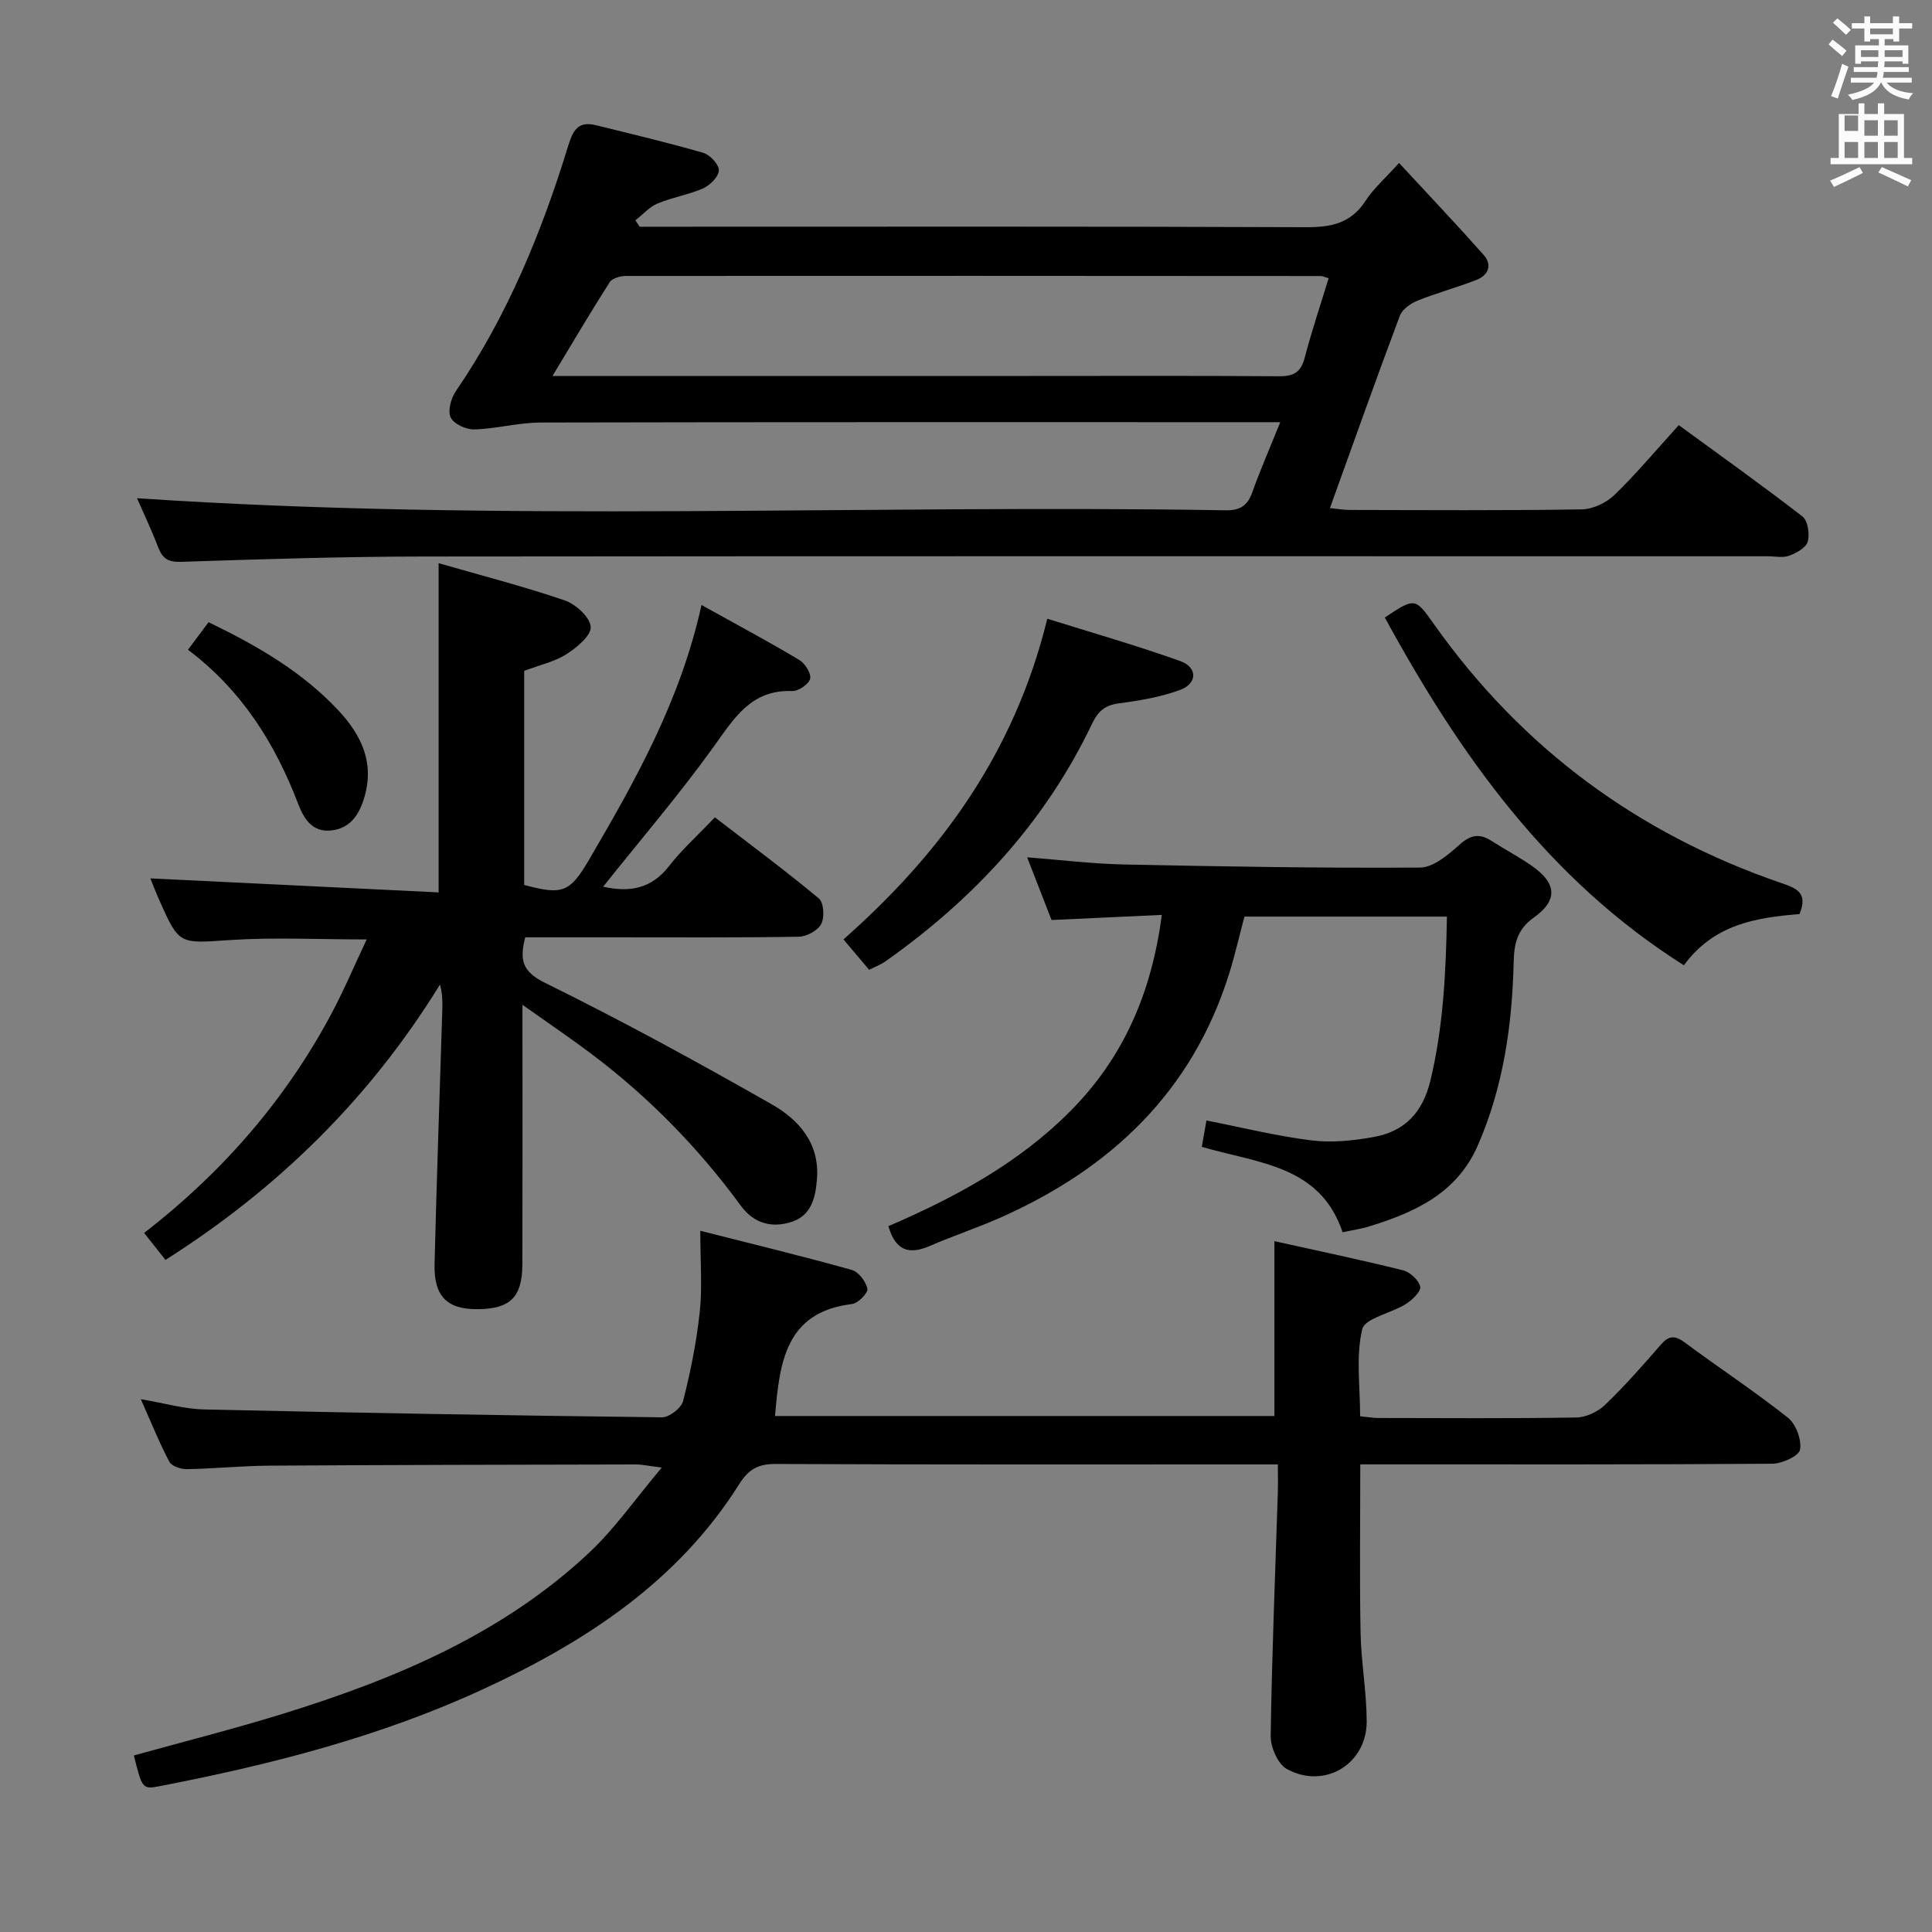 <svg enable-background="new 0 0 400 400" viewBox="0 0 400 400" xmlns="http://www.w3.org/2000/svg"><rect x="0" y="0" width="400" height="400" fill="#808080" stroke="none"/><path d="m378.6 9.2.8-1c.9.7 1.9 1.4 2.9 2.3l-.9 1.1c-1.1-.9-2-1.7-2.8-2.4zm.5 10.7c.9-2.1 1.6-4.3 2.3-6.7.4.2.8.4 1.3.6-.7 2.1-1.5 4.3-2.2 6.6zm.4-15.2.9-.9c1 .8 2 1.6 2.8 2.4l-1 1c-1-.9-1.9-1.8-2.7-2.5zm12.5-1.3h1.2v1.4h2.7v1.1h-2.7v2.7h-1.2v-.5h-1.8v1.3h4.9v3.8h-1.2v-.5h-3.7c0 .4-.1.9-.1 1.2h5.1v1h-5.2c0 .5-.1.9-.2 1.2h6v1h-5.2c1.1 1.3 2.9 2 5.5 2.2-.4.4-.7.8-.9 1.3-2.9-.5-4.8-1.6-5.7-3.5h-.1c-.8 1.7-2.7 2.9-5.9 3.6-.2-.4-.6-.8-.9-1.1 2.8-.6 4.6-1.4 5.4-2.5h-4.8v-1h5.3c.1-.3.2-.7.2-1.2h-4.9v-1h5c0-.4 0-.8.1-1.2h-3.6v.5h-1.2v-3.8h4.9v-1.3h-1.8v.5h-1.2v-2.7h-2.6v-1.1h2.6v-1.4h1.2v1.4h4.7v-1.4zm-6.7 8.4h3.6c0-.4 0-.9 0-1.4h-3.6zm1.9-4.7h4.7v-1.2h-4.7zm6.7 3.3h-3.7v1.4h3.7z" fill="#fafbfa"/><path d="m384.7 21.4h1.3v2.2h2.8v-2.2h1.3v2.2h4.1v9.1h1.7v1.3h-16.9v-1.3h1.7v-9.1h4.1v-2.2zm.3 13.2.7 1.2c-1.8.9-3.8 1.9-6 2.9-.2-.4-.5-.8-.8-1.3 2.4-1 4.4-2 6.1-2.8zm-3.1-7.5h2.8v-3.2h-2.8v4.2zm0 5.6h2.8v-3.3h-2.8zm4.1-4.6h2.8v-3.2h-2.8zm0 4.6h2.8v-3.3h-2.8zm3.6 1.9c2.1.9 4.1 1.8 6.1 2.7l-.7 1.3c-2.2-1.1-4.2-2-6.1-2.9zm3.3-9.7h-2.8v3.2h2.8zm-2.8 7.8h2.8v-3.3h-2.8z" fill="#fafbfa"/><g fill="#010000"><path d="m28.37 103.15c75.24 5.06 150.34 1.25 225.37 2.5 2.98.05 4.53-.93 5.52-3.7 1.66-4.63 3.63-9.15 5.8-14.54-2.6 0-4.37 0-6.14 0-49 0-97.99-.04-146.99.07-4.58.01-9.16 1.3-13.75 1.43-1.68.05-4.25-1.15-4.88-2.49-.64-1.37.08-3.98 1.08-5.44 10.72-15.66 17.8-32.99 23.32-50.98 1.05-3.44 2.3-4.92 5.75-4.06 7.4 1.83 14.82 3.58 22.14 5.7 1.4.41 3.26 2.39 3.24 3.62-.02 1.3-1.81 3.09-3.24 3.73-3.01 1.34-6.38 1.85-9.42 3.13-1.72.72-3.09 2.3-4.62 3.49.29.44.59.89.88 1.33h5.95c44 0 87.99-.08 131.99.1 5.21.02 9.3-.78 12.32-5.42 1.7-2.61 4.14-4.73 6.97-7.88 5.96 6.45 11.84 12.64 17.51 19.03 1.86 2.1.96 4.23-1.5 5.19-3.99 1.56-8.17 2.67-12.15 4.27-1.45.58-3.19 1.8-3.7 3.15-4.9 13.05-9.56 26.19-14.47 39.81 1.36.13 2.76.39 4.16.39 16 .03 32 .14 47.99-.12 2.31-.04 5.09-1.37 6.78-3.01 4.53-4.39 8.6-9.26 13.29-14.43 8.62 6.3 17.25 12.44 25.61 18.91 1.12.87 1.53 3.64 1.09 5.21-.35 1.26-2.34 2.36-3.83 2.91-1.32.49-2.96.12-4.46.12-92.83 0-185.65-.05-278.48.05-16.64.02-33.29.55-49.93 1.1-2.69.09-3.89-.61-4.8-2.96-1.42-3.7-3.13-7.3-4.4-10.21zm246.71-45.55c-.98-.28-1.29-.45-1.61-.45-47.94-.03-95.88-.06-143.82-.02-1.17 0-2.89.46-3.42 1.3-3.97 6.2-7.7 12.55-11.84 19.41h6.13 92.38c17.31 0 34.62-.07 51.93.06 2.97.02 4.5-.8 5.28-3.79 1.42-5.44 3.22-10.77 4.97-16.51z"/><path d="m29.16 289.69c4.99.84 9.01 2.03 13.05 2.12 31.61.71 63.23 1.26 94.84 1.63 1.5.02 4.01-1.92 4.38-3.37 1.54-6.07 2.79-12.27 3.45-18.49.54-5.08.11-10.26.11-16.76 10.95 2.78 21.2 5.26 31.35 8.1 1.41.39 2.93 2.4 3.25 3.9.18.84-1.92 3.01-3.17 3.16-13.87 1.67-15.01 12.18-15.96 23.19h103.39c0-11.9 0-23.75 0-36.2 8.64 1.92 17.66 3.8 26.59 6.02 1.47.36 3.3 2.03 3.6 3.39.21.97-1.66 2.78-2.98 3.61-3.03 1.91-8.49 2.93-9.03 5.23-1.33 5.63-.43 11.79-.43 18 1.5.15 2.62.36 3.74.36 13.66.02 27.33.12 40.99-.1 2.02-.03 4.46-1.16 5.94-2.58 4.08-3.91 7.83-8.17 11.54-12.45 1.66-1.92 2.9-2.06 4.98-.52 7.08 5.26 14.47 10.11 21.37 15.58 1.67 1.32 2.87 4.56 2.52 6.62-.22 1.3-3.71 2.9-5.74 2.92-26.49.19-52.99.13-79.49.13-1.79 0-3.58 0-5.82 0 0 11.93-.16 23.38.06 34.82.12 6.13 1.24 12.25 1.27 18.37.04 8.85-8.73 14.17-16.53 9.89-1.86-1.02-3.38-4.52-3.35-6.86.25-16.79.94-33.57 1.48-50.36.06-1.79.01-3.57.01-5.85-2.29 0-3.91 0-5.53 0-32.83 0-65.66.06-98.48-.09-3.62-.02-5.59 1.12-7.51 4.17-12.74 20.25-31.95 32.73-53.03 42.46-21.35 9.86-44.06 15.66-67.1 20.1-3.41.66-3.52.42-5.2-6.38 10.29-2.86 20.67-5.48 30.89-8.64 23.19-7.19 45.41-16.48 63.43-33.4 5.24-4.92 9.42-10.97 14.97-17.57-2.96-.37-4.16-.65-5.36-.64-25.33.05-50.65.09-75.98.25-5.65.04-11.29.62-16.94.72-1.25.02-3.17-.59-3.66-1.51-2.07-3.91-3.72-8.05-5.91-12.97z"/><path d="m90.81 116.6c8.67 2.5 17.5 4.77 26.1 7.7 2.29.78 5.26 3.5 5.39 5.48.12 1.82-2.9 4.31-5.06 5.68-2.45 1.56-5.48 2.21-8.71 3.43v44.33c7.91 2.12 9.43 1.61 13.45-5.26 9.57-16.37 18.88-32.87 23.26-52.7 7.1 3.94 13.75 7.5 20.22 11.36 1.2.71 2.53 2.81 2.27 3.91-.27 1.12-2.44 2.59-3.73 2.54-8.47-.31-11.96 5.57-16.19 11.46-7.14 9.94-15.15 19.27-22.93 29.05 5.5 1.23 9.99.43 13.63-4.26 2.64-3.39 5.89-6.31 9.5-10.1 7.29 5.61 14.57 11.01 21.54 16.8 1.01.84 1.19 3.9.48 5.27-.7 1.36-3.01 2.62-4.63 2.65-12.83.21-25.66.12-38.49.12-5.98 0-11.96 0-18.17 0-1.11 4.46-.85 6.99 4.07 9.41 15.94 7.85 31.56 16.39 47 25.18 5.54 3.16 9.89 8.01 9.34 15.35-.28 3.8-1.09 7.55-5.1 8.92-4.09 1.4-7.92.47-10.65-3.26-8.81-12.04-19.15-22.6-31.08-31.56-4.24-3.18-8.63-6.15-14.15-10.07v6.24c0 15.83.03 31.66-.02 47.49-.02 6.84-2.54 9.27-9.36 9.29-6.21.02-8.98-2.66-8.82-9.31.43-17.62 1.07-35.24 1.61-52.85.05-1.61.01-3.22-.49-5.04-14.44 23.43-33.37 42.12-56.83 57-1.42-1.79-2.81-3.55-4.42-5.58 15.98-12.36 28.95-27.18 38.49-44.85 2.74-5.06 4.97-10.39 7.59-15.92-9.98 0-19.13-.47-28.2.12-10.59.7-10.58 1.11-14.72-8.21-.8-1.8-1.5-3.65-1.87-4.55 19.73.96 39.69 1.93 59.68 2.9 0-23.07 0-45.09 0-68.16z"/><path d="m277.97 255.12c-4.67-13.9-17.48-14.25-29.15-17.68.33-1.86.68-3.85.96-5.45 7.57 1.48 14.62 3.24 21.79 4.12 4.19.52 8.62.05 12.81-.7 6.46-1.16 10.19-5.06 11.8-11.8 2.64-11.08 3.18-22.22 3.39-33.84-14.25 0-27.98 0-41.92 0-1.07 4.01-1.98 8.03-3.21 11.95-7.65 24.32-24.41 40.17-47.17 50.31-4.85 2.16-9.92 3.83-14.79 5.94-4.12 1.78-7.03 1.15-8.55-4.11 13.68-5.88 26.93-12.98 37.71-23.85 10.94-11.03 16.79-24.42 18.9-40.59-7.74.36-15.08.7-22.83 1.06-1.57-4.03-3.24-8.32-5.05-12.98 6.93.53 13.44 1.34 19.96 1.48 20.46.42 40.93.78 61.39.64 2.78-.02 5.87-2.69 8.23-4.79 2.31-2.06 4.15-2.29 6.6-.71 2.79 1.8 5.76 3.34 8.46 5.25 4.97 3.52 5.29 7.02.26 10.6-3.54 2.52-4.08 5.52-4.17 9.28-.32 13.04-2.14 25.79-7.42 37.89-4.39 10.05-13.22 13.94-22.81 16.87-1.44.43-2.92.63-5.19 1.11z"/><path d="m372.57 189.25c-9.06.73-17.73 2.12-23.94 10.6-28.18-17.8-46.46-43.65-61.92-72 6.29-4.2 6.3-4.09 10.22 1.44 18.14 25.6 42.19 43.35 71.82 53.52 3.16 1.08 5.65 1.98 3.82 6.44z"/><path d="m179.94 200.79c-1.76-2.08-3.44-4.08-5.31-6.3 20.19-17.81 35.41-38.64 42.2-66.39 9.15 2.87 18.44 5.52 27.53 8.77 3.64 1.31 3.56 4.67-.08 5.99-3.99 1.45-8.31 2.2-12.55 2.75-2.99.39-4.39 1.62-5.7 4.37-9.68 20.26-24.46 36.17-42.68 49.04-.92.66-2.02 1.06-3.41 1.77z"/><path d="m38.92 134.52c1.65-2.2 2.91-3.89 4.26-5.7 10.05 4.86 19.33 10.21 26.82 18.2 4.92 5.25 7.69 11.1 5.28 18.55-1.13 3.5-3.03 5.98-6.75 6.37-3.85.4-5.59-2.38-6.77-5.44-4.77-12.47-11.59-23.49-22.84-31.98z"/></g></svg>